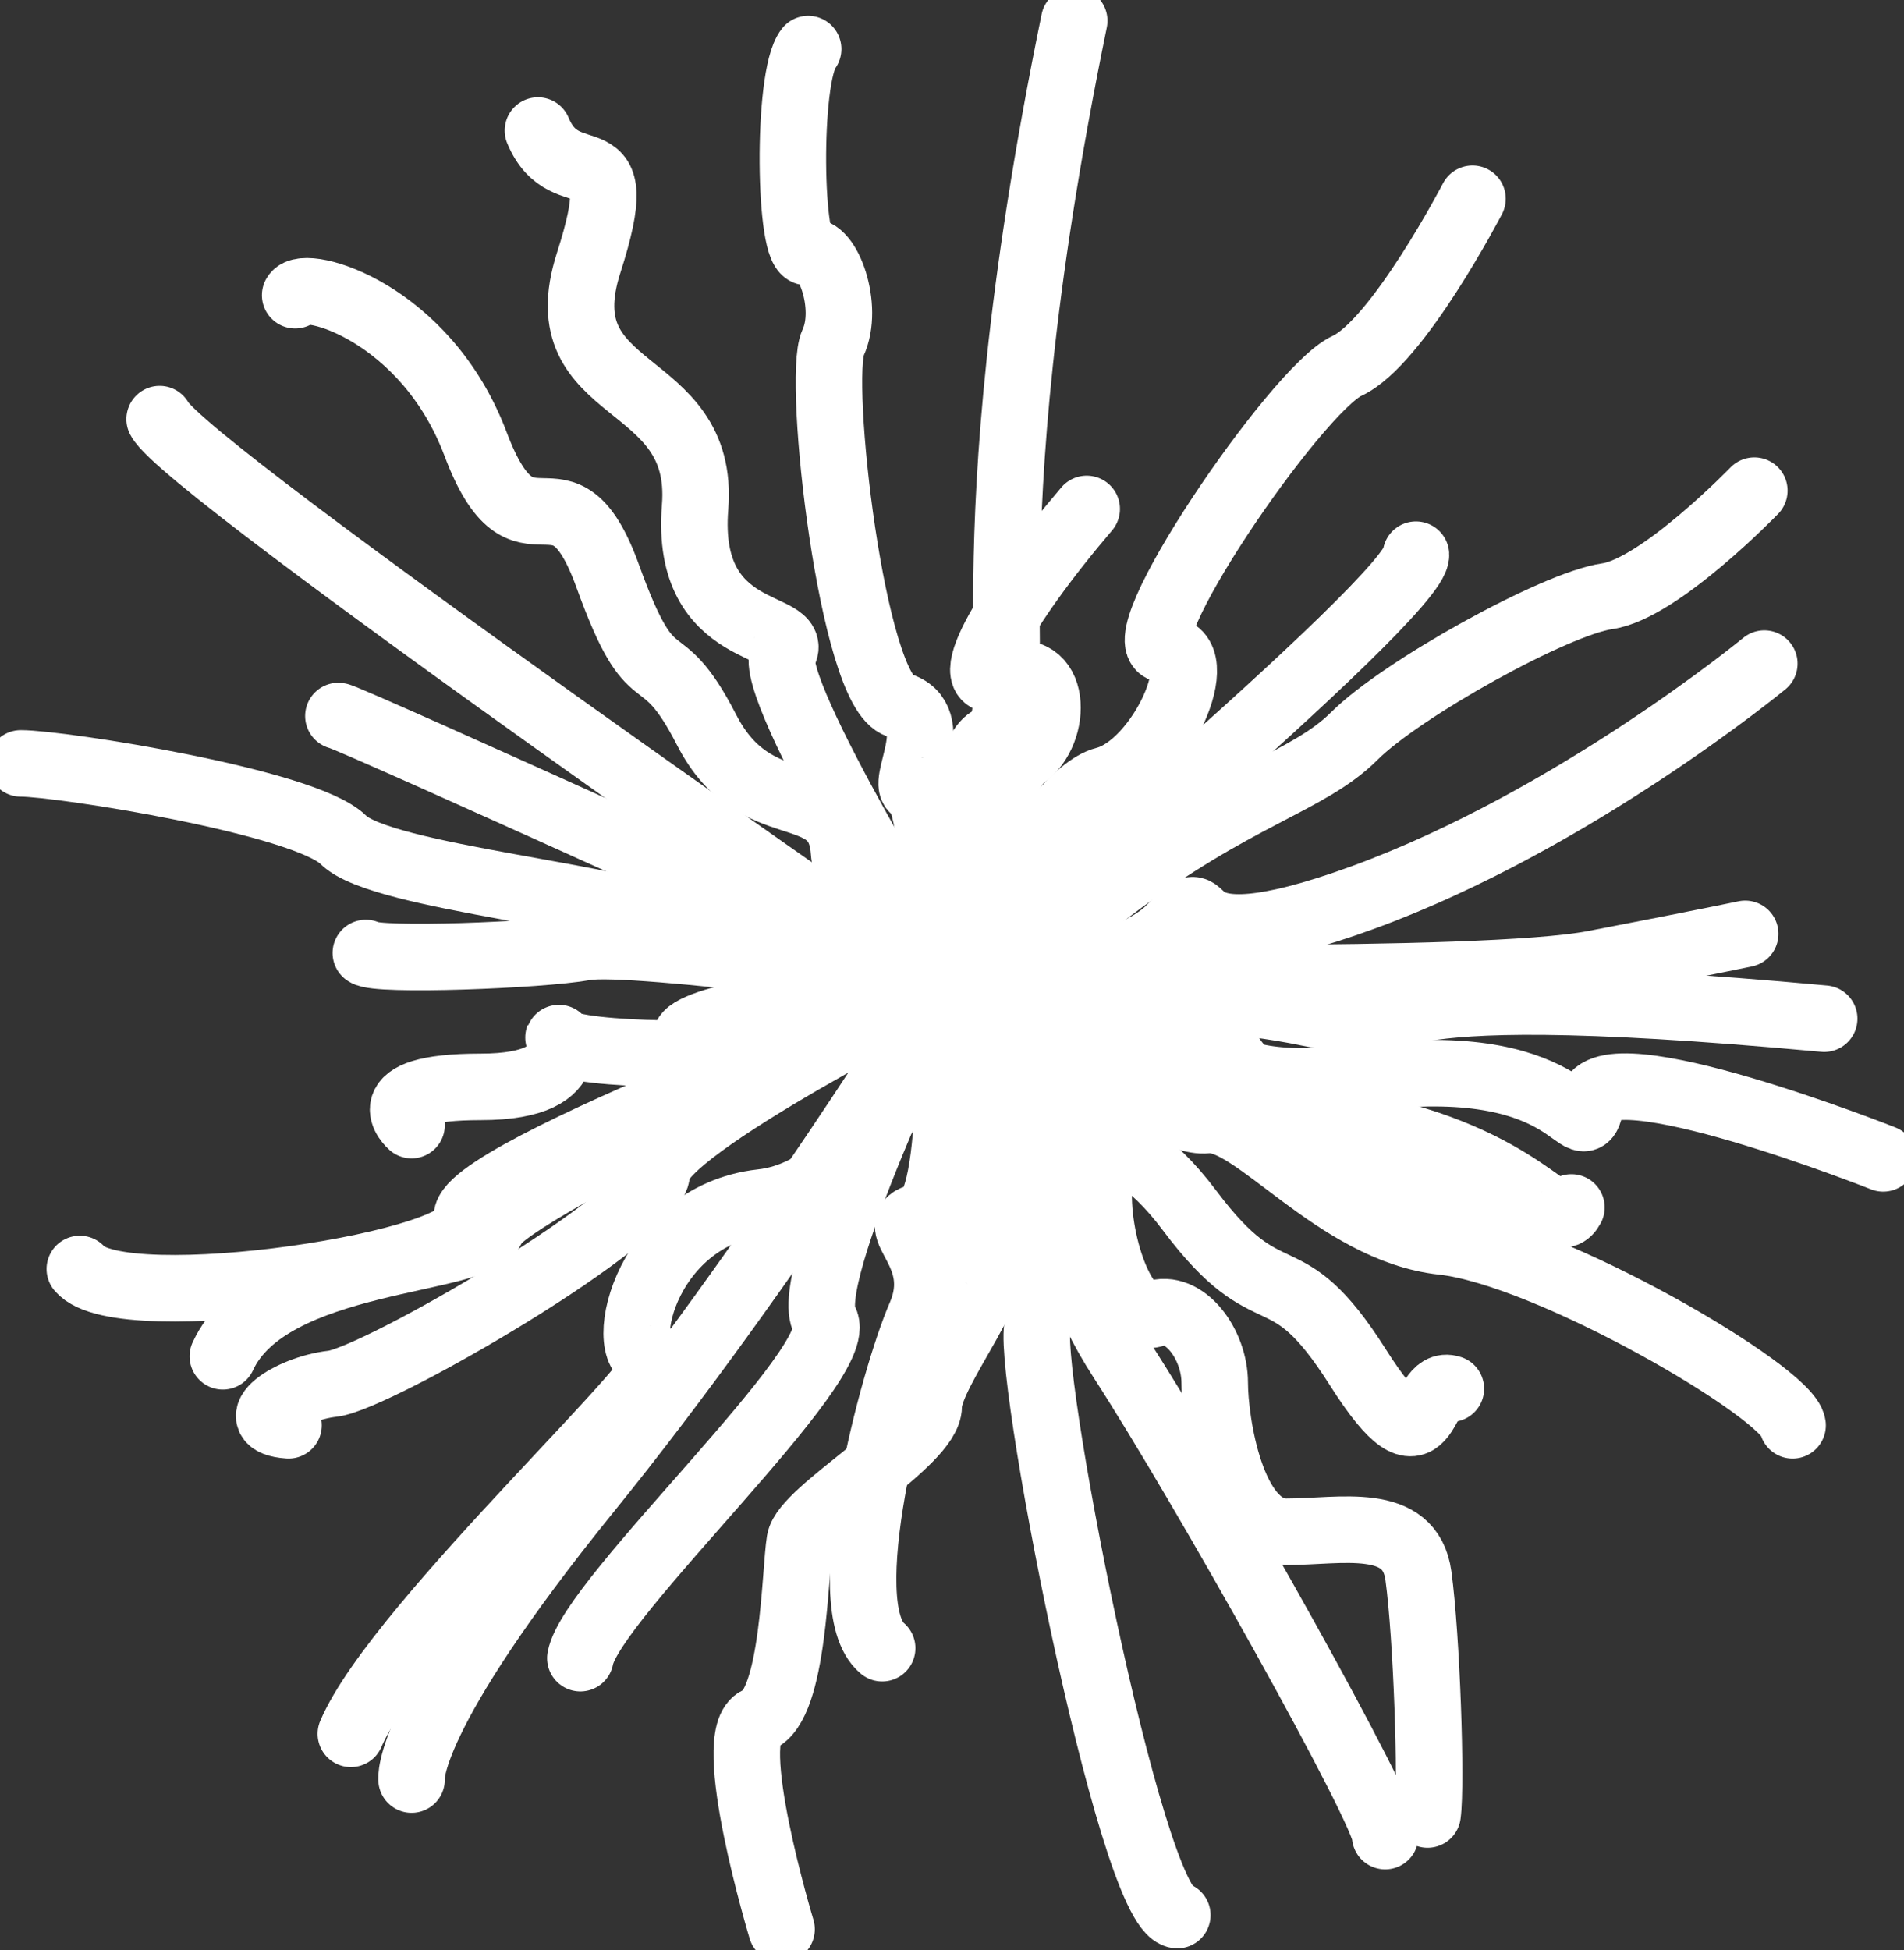 <?xml version="1.0" encoding="utf-8"?>
<!-- Generator: Adobe Illustrator 22.1.0, SVG Export Plug-In . SVG Version: 6.00 Build 0)  -->
<svg version="1.1" id="Capa_1" xmlns="http://www.w3.org/2000/svg" xmlns:xlink="http://www.w3.org/1999/xlink" x="0px" y="0px"
	 viewBox="0 0 229 234.5" style="enable-background:new 0 0 229 234.5;" xml:space="preserve">
<rect x="0" y="0" width="229" height="234.5" fill="#333333" stroke="none"/>
<style type="text/css">
	.st0{fill:none;stroke:#FFFFFF;stroke-width:8;stroke-linecap:round;stroke-miterlimit:10;}
</style>
<title>logo-small</title>
<g id="Capa_2_1_">
	<g id="Capa_1-2">
		<path class="st0" d="M113.9,119c0,0,12.3-23.5,19-25.2s12.9-15.7,7.3-15.7S155.9,46.8,162,44s15.1-20.1,15.1-20.1"/>
		<path class="st0" d="M130.7,61.2c-9.9,11.6-16.2,22.5-9.9,20.2s6.6,6.6,2.3,9.6s-9.3,28.4-9.3,28.4s0.5-28.6,5.5-30.6
			s-3.6-20.5,9.9-86.3"/>
		<path class="st0" d="M212.2,79.8c0,0-22.8,18.8-48.2,28.1s-16.9-3-23.1,3.6s-27.1,7.6-27.1,7.6"/>
		<path class="st0" d="M113.9,118.1c0,0-34.9,17.6-34.9,22.9s-33.7,24.8-39,25.4s-10.9,4.6-5.3,5"/>
		<path class="st0" d="M113.9,119c0,0-11.7-7.8-12.4-16.7s-10.6-3-16.5-14.5s-6.3-3-11.9-18.5s-9.9,0-15.9-15.9S36.6,33.5,35.5,35.5
			"/>
		<path class="st0" d="M113.9,118.1c0,0,4.4,0.4,19.6-11.1s23.8-12.9,29.4-18.5s24.1-15.9,30.4-16.8s17.7-12.7,17.7-12.7"/>
		<path class="st0" d="M113.9,118.1c0,0-22-35.6-19.7-39.5S82.3,77.2,83.6,61S65.5,48.1,70.8,31.6s-2.7-7.7-6.1-15.9"/>
		<path class="st0" d="M113.7,119.2c0,0,13.2,37,11.2,40s11,70.5,16.7,71.1"/>
		<path class="st0" d="M113.7,119.2c0,0,7.3,19.5,11.6,19.8s-0.3,9.2,9.6,24.5s32,54.8,31.7,57.3"/>
		<path class="st0" d="M113.7,118.2c0,0,14.9,13.2,14.5,17.5s5-3.3,14.9,9.9s11.2,4.6,20.2,18.8s7.3,1.3,11.2,2.6"/>
		<path class="st0" d="M113.9,119c0,0,9.1,7.1,19.3,8.1s2.6,3,22.5,10.9s20.2,7.3,24.1,11.2"/>
		<path class="st0" d="M114,117.4c0,0,1.3,27.9-3.3,28.9s3.3,4.3,0,11.9s-10.6,35-4.6,40"/>
		<path class="st0" d="M113.7,118.2c0,0-20.8,33.7-43,61.1S49.5,214,49.5,214"/>
		<path class="st0" d="M113.9,119c0,0-7.8,24-22.3,25.6s-17.8,19.5-12.9,18.8s-30.8,31.7-36.5,45.1"/>
		<path class="st0" d="M114.9,119c0,0-60.7,22.3-58.7,27.6s-41.7,11.9-46.6,6"/>
		<path class="st0" d="M112.6,119c0,0-90.4-62.6-93.4-68.6"/>
		<path class="st0" d="M113.9,119c0,0-72.2-32.9-73.2-32.9"/>
		<path class="st0" d="M113.9,118.1c0,0-37.9-5.2-43.5-4.2s-25.1,1.7-26.4,0.7"/>
		<path class="st0" d="M112.6,119c0,0-52.1,24.3-53.4,28.6s-26.8,3.3-32.4,15.5"/>
		<path class="st0" d="M114.2,120.6c0,0,0.5,28.3,4.1,30.3s-6.6,13.9-6.6,18.2s-14.9,12.6-15.5,16.2s-0.7,19.8-5,21.5S94,232,94,232
			"/>
		<path class="st0" d="M116.1,120.6c0,0,5.5,7.8,5.5,10.2s11.2,4.3,10.6,11.3s3,17.2,6.6,15.9s7.3,3.6,7.3,8.3s2,17.9,8.6,17.9
			s14.9-2,15.9,5.3s1.6,25,1.1,28.7"/>
		<path class="st0" d="M118.3,117.4c5.7,3.9,12.4,5.9,19.2,5.8c11.2-0.3,3,9.2,27.8,6.3s24.8,9.6,26.1,3s35.1,6.8,35.1,6.8"/>
		<path class="st0" d="M118.3,119.3c0,0,6,7.4,19.2,3.1s4.3,8.9,25.4,12.9s24.1,13.6,26.1,9.9"/>
		<path class="st0" d="M120.5,117.4c0,0,57.7,1.1,71.2-1.5s18.2-3.6,18.2-3.6"/>
		<path class="st0" d="M114,119c0,0,27.5-0.5,43.3,2.8s0.3-5,62.1,0.7"/>
		<path class="st0" d="M112.6,120c0,0-16.4,33.9-13.4,38.8s-28.1,33.4-29.4,40.6"/>
		<path class="st0" d="M2.5,91.8c4.8,0,34.2,4.6,38.8,9.2S76,107.9,82,111.6s5.6-3,8.6,1s8.6,0.3,9.6,2.6s13.6,4,13.6,4
			s56.8-47.6,56.5-52.5"/>
		<path class="st0" d="M116,119c0,0,23.5,16.4,29.1,15.7s15.5,13.2,28.4,14.6s41.6,18.2,42.1,22.1"/>
		<path class="st0" d="M113.9,119c0,0-1.8-23.6-3.8-24s3.6-8.6-2-10.2s-9.9-39.3-7.9-43.6s-0.7-11.6-3-10.9s-2.6-21.1,0-24.4"/>
		<path class="st0" d="M112.6,119c0,0-9.4,4.5-14.4,2.8s-21.5,2.7-13.6,4s-15.9,1.3-17.2-0.7s4,5.6-9.6,5.6s-8.3,4.6-8.3,4.6"/>
	</g>
</g>
</svg>

